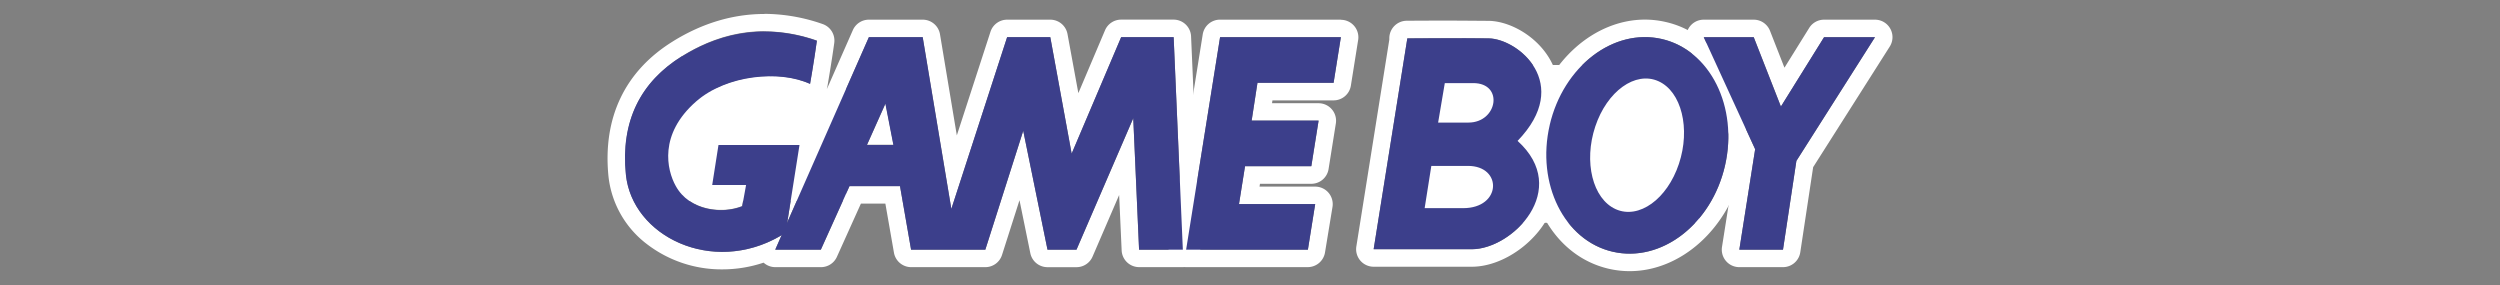 <svg xmlns="http://www.w3.org/2000/svg" viewBox="0 0 1000 114"><rect x="0" y="0" width="1000" height="114" fill="#808080" stroke="none"/><title>logo</title><g id="Layer_2" data-name="Layer 2"><rect x="267" y="35.5" width="71.5" height="44.83" fill="#fff"/></g><g id="Layer_1" data-name="Layer 1"><rect x="566.22" y="26" width="113.33" height="63.11" fill="#fff"/><path d="M305.74,12.54a63.67,63.67,0,0,1,21,3.69C325.6,24.61,324,33.5,324,33.5a38.71,38.71,0,0,0-15.93-3.08c-10.43,0-21.87,3.26-29.66,10.06-15,13.15-11.72,27.41-8.16,33.8,3.88,7,11.35,9.68,18.16,9.68a23.13,23.13,0,0,0,8.43-1.53l1.55-8.53H284.88l2.51-16H319.8l-4.87,31,32.62-74h21.53l11.46,68.69L402.85,14.9h17.27l8.54,46.58,19.8-46.58h21l3.68,85H455.63L453.3,47.28,430.6,99.86H419l-9.71-47.54L394.13,99.86h-29.7L360,74.45H339.8L328.34,99.86H310.1l2.55-5.8-.62.37a46,46,0,0,1-23,6.32c-19.65,0-36.84-13.1-38.63-31-2.13-21.34,5.87-37,22.51-47.34h0c8.28-5.15,19.34-9.92,32.92-9.92m41,45.41h10.58l-3.21-16.5L346.77,58m-41-52.41h0c-12.52,0-24.8,3.66-36.49,10.88l-.1.07c-19.22,11.89-28.13,30.56-25.79,54a39.33,39.33,0,0,0,15.24,27A49,49,0,0,0,289,107.75a52.19,52.19,0,0,0,16.44-2.69,7,7,0,0,0,4.7,1.8h18.24a7,7,0,0,0,6.38-4.12l9.6-21.29h9.79l3.43,19.62a7,7,0,0,0,6.89,5.79h29.7A7,7,0,0,0,400.8,102l7-21.92,4.33,21.2a7,7,0,0,0,6.86,5.59H430.6a7,7,0,0,0,6.42-4.22L447.66,78l1,22.16a7,7,0,0,0,7,6.69h17.46a7.05,7.05,0,0,0,5.06-2.15,7,7,0,0,0,1.93-5.15l-3.68-85a7,7,0,0,0-7-6.7h-21A7,7,0,0,0,442,12.13L431.34,37.25,427,13.61a7,7,0,0,0-6.89-5.74H402.85a7,7,0,0,0-6.66,4.84L382.73,54.16,376,13.72a7,7,0,0,0-6.91-5.85H347.55a7,7,0,0,0-6.41,4.18L330.53,36.13a7.7,7.7,0,0,0,.41-1.42c.06-.37,1.59-9.11,2.76-17.51a7,7,0,0,0-4.64-7.58,71.24,71.24,0,0,0-23.31-4.08ZM324,40.5a7,7,0,0,0,6.32-4L323.53,52a7,7,0,0,0-3.73-1H287.39a7,7,0,0,0-6.91,5.91l-2.51,16v.18A10.3,10.3,0,0,1,276.44,71c-1.7-3-6.23-13.85,6.65-25.12,6-5.21,15.34-8.33,25.05-8.33a32,32,0,0,1,13,2.44,7.06,7.06,0,0,0,2.93.64Z" fill="#fff"/><path d="M536.35,14.87h0m0,0-2.91,18.24H503l-2.33,15.14h26.78l-2.91,18.24H498l-2.4,15.13h30.47l-2.91,18.24H474.45l13.58-85h48.32m0-7H488a7,7,0,0,0-6.91,5.9l-13.58,85a7,7,0,0,0,5.81,8,6.8,6.8,0,0,0,1.1.09h48.71A7,7,0,0,0,530,101l3-18.24a7,7,0,0,0-6.92-8.11H503.81l.18-1.13h20.53a7,7,0,0,0,6.91-5.9l2.91-18.24a7,7,0,0,0-5.81-8,6.8,6.8,0,0,0-1.1-.09H508.81l.17-1.14h24.46a7,7,0,0,0,6.91-5.9l2.87-18a6.59,6.59,0,0,0,.13-1.33,7,7,0,0,0-7-7Z" fill="#fff"/><path d="M750,14.87h0m0,0L718.56,64.35,713.2,99.86H695.73l6.33-40.17L681.5,14.87h20l10.87,27.75,17.27-27.75H750m0-7H729.62a7,7,0,0,0-5.94,3.3l-9.9,15.91L708,12.32a7,7,0,0,0-6.52-4.45h-20a7,7,0,0,0-6.36,9.92l19.68,42.9-6,38.08a7,7,0,0,0,5.82,8,6.8,6.8,0,0,0,1.1.09H713.2a7,7,0,0,0,6.92-6l5.14-34,30.55-48.09A7,7,0,0,0,750,7.87Z" fill="#fff"/><path d="M658,14.84a30.23,30.23,0,0,1,6.77.77c19.35,4.47,30.64,27.16,25.23,50.64-4.79,20.75-21,35.21-38.13,35.21a30.23,30.23,0,0,1-6.77-.77c-19.4-4.47-30.65-27.14-25.22-50.64h0c4.79-20.75,21-35.21,38.09-35.21m-6.61,69.92c8,0,16.34-7.55,20.21-19.19,4.7-14.13,1-28.95-8.19-33.09a12.32,12.32,0,0,0-5-1.08c-8,0-16.33,7.56-20.21,19.2-4.71,14.14-1.06,28.94,8.19,33.08a12.39,12.39,0,0,0,5,1.08M658,7.84c-20.37,0-39.09,16.75-44.74,39.93-.08.23-.15.47-.21.71-3,13-1.61,26.14,3.86,37.14,5.71,11.48,15.16,19.25,26.61,21.89a37.26,37.26,0,0,0,8.35.95c20.61,0,39.52-17.09,45-40.64,6.28-27.21-7.39-53.69-30.48-59A37.13,37.13,0,0,0,658,7.84Zm-6.61,69.92a5.32,5.32,0,0,1-2.19-.47c-5.2-2.29-8.3-12.94-4.45-24.48,3.12-9.36,9.32-14.41,13.57-14.41a5.36,5.36,0,0,1,2.19.47c5.16,2.31,8.14,13.27,4.41,24.49-3.12,9.35-9.32,14.4-13.57,14.4Z" fill="#fff"/><path d="M582.79,15.27c4.85,0,9.53,0,12.68.07,11.75.19,33.7,18.1,11.56,41,21.54,19.48-2.12,43.33-18.29,43.33H549.46l13.47-84.34h-.2s10.36-.07,20.06-.07M575.25,49h12.11c11.71,0,14.25-15.79,1.93-15.79H577.92L575.25,49m-5.39,34.23h15.4c15.41,0,15.79-16.9,1.93-16.9H572.53l-2.67,16.9m12.93-75c-9.62,0-20,.07-20.11.07a7,7,0,0,0-6.95,7v.52L542.54,98.58a7,7,0,0,0,6.92,8.11h39.28c12.72,0,27.08-10.4,32-23.19,3.63-9.41,2-19.08-4.35-27.32,9.58-12.78,7.5-23.6,5.15-29.27-4.75-11.44-16.93-18.42-26-18.57-2.82,0-7.12-.07-12.79-.07Zm1.05,32h5.45a4.27,4.27,0,0,1,1.07.1,1.89,1.89,0,0,1-.41.73,3.31,3.31,0,0,1-2.59,1h-3.82l.3-1.79Zm-5.33,33.12h8.68c2.13,0,3,.68,3,1a1.16,1.16,0,0,1-.51.78c-.41.35-1.67,1.17-4.45,1.17H578l.45-2.9Z" fill="#fff"/><g id="Capa_1" data-name="Capa 1"><path d="M357.35,58l-3.21-16.5L346.77,58h10.58M473.09,99.86H455.63L453.3,47.28,430.6,99.86H419l-9.71-47.54L394.13,99.86h-29.7L360,74.45H339.8L328.34,99.86H310.1l37.45-85h21.53l11.46,68.69,22.31-68.69h17.27l8.54,46.58,19.8-46.58h21l3.68,85" fill="#3c3f8b"/><polyline points="523.16 99.86 526.08 81.63 495.6 81.63 498.02 66.49 524.52 66.49 527.43 48.25 500.65 48.25 502.98 33.11 533.44 33.11 536.35 14.87 488.03 14.87 474.45 99.86 523.16 99.86" fill="#3c3f8b"/><polyline points="750 14.87 729.62 14.87 712.35 42.62 701.48 14.87 681.5 14.87 702.06 59.69 695.73 99.86 713.2 99.86 718.56 64.35 750 14.87" fill="#3c3f8b"/><path d="M646.3,83.68c9.24,4.13,20.55-4,25.26-18.11s1.05-28.95-8.19-33.09-20.55,4-25.26,18.12-1.06,28.94,8.19,33.08M619.87,50.05c5.43-23.48,25.51-38.91,44.86-34.44S695.37,42.77,690,66.25s-25.51,38.91-44.9,34.44-30.65-27.14-25.22-50.64" fill="#3c3f8b"/><path d="M272.84,22.44c-16.64,10.3-24.64,26-22.51,47.34,2.48,24.77,34.54,40.36,61.7,24.65,2.38-1.38,1.45-1.16,2.33-2L319.8,58H287.39l-2.51,16h13.55l-1.55,8.53c-7.76,3.12-21,2-26.59-8.15-3.56-6.39-6.87-20.65,8.16-33.8,12.21-10.67,33.37-12.61,45.59-7,0,0,1.56-8.89,2.72-17.27C303.28,8.17,285,15,272.82,22.54" fill="#3c3f8b"/><path d="M562.93,15.35,549.46,99.69h39.28c16.17,0,39.83-23.85,18.29-43.33,22.14-22.92.19-40.83-11.56-41-9.44-.16-32.74,0-32.74,0h.19m9.63,51h14.64c13.86,0,13.48,16.9-1.93,16.9h-15.4l2.67-16.9m5.39-33.12h11.37c12.32,0,9.78,15.79-1.93,15.79H575.25l2.67-15.79" fill="#3c3f8b"/></g></g></svg>